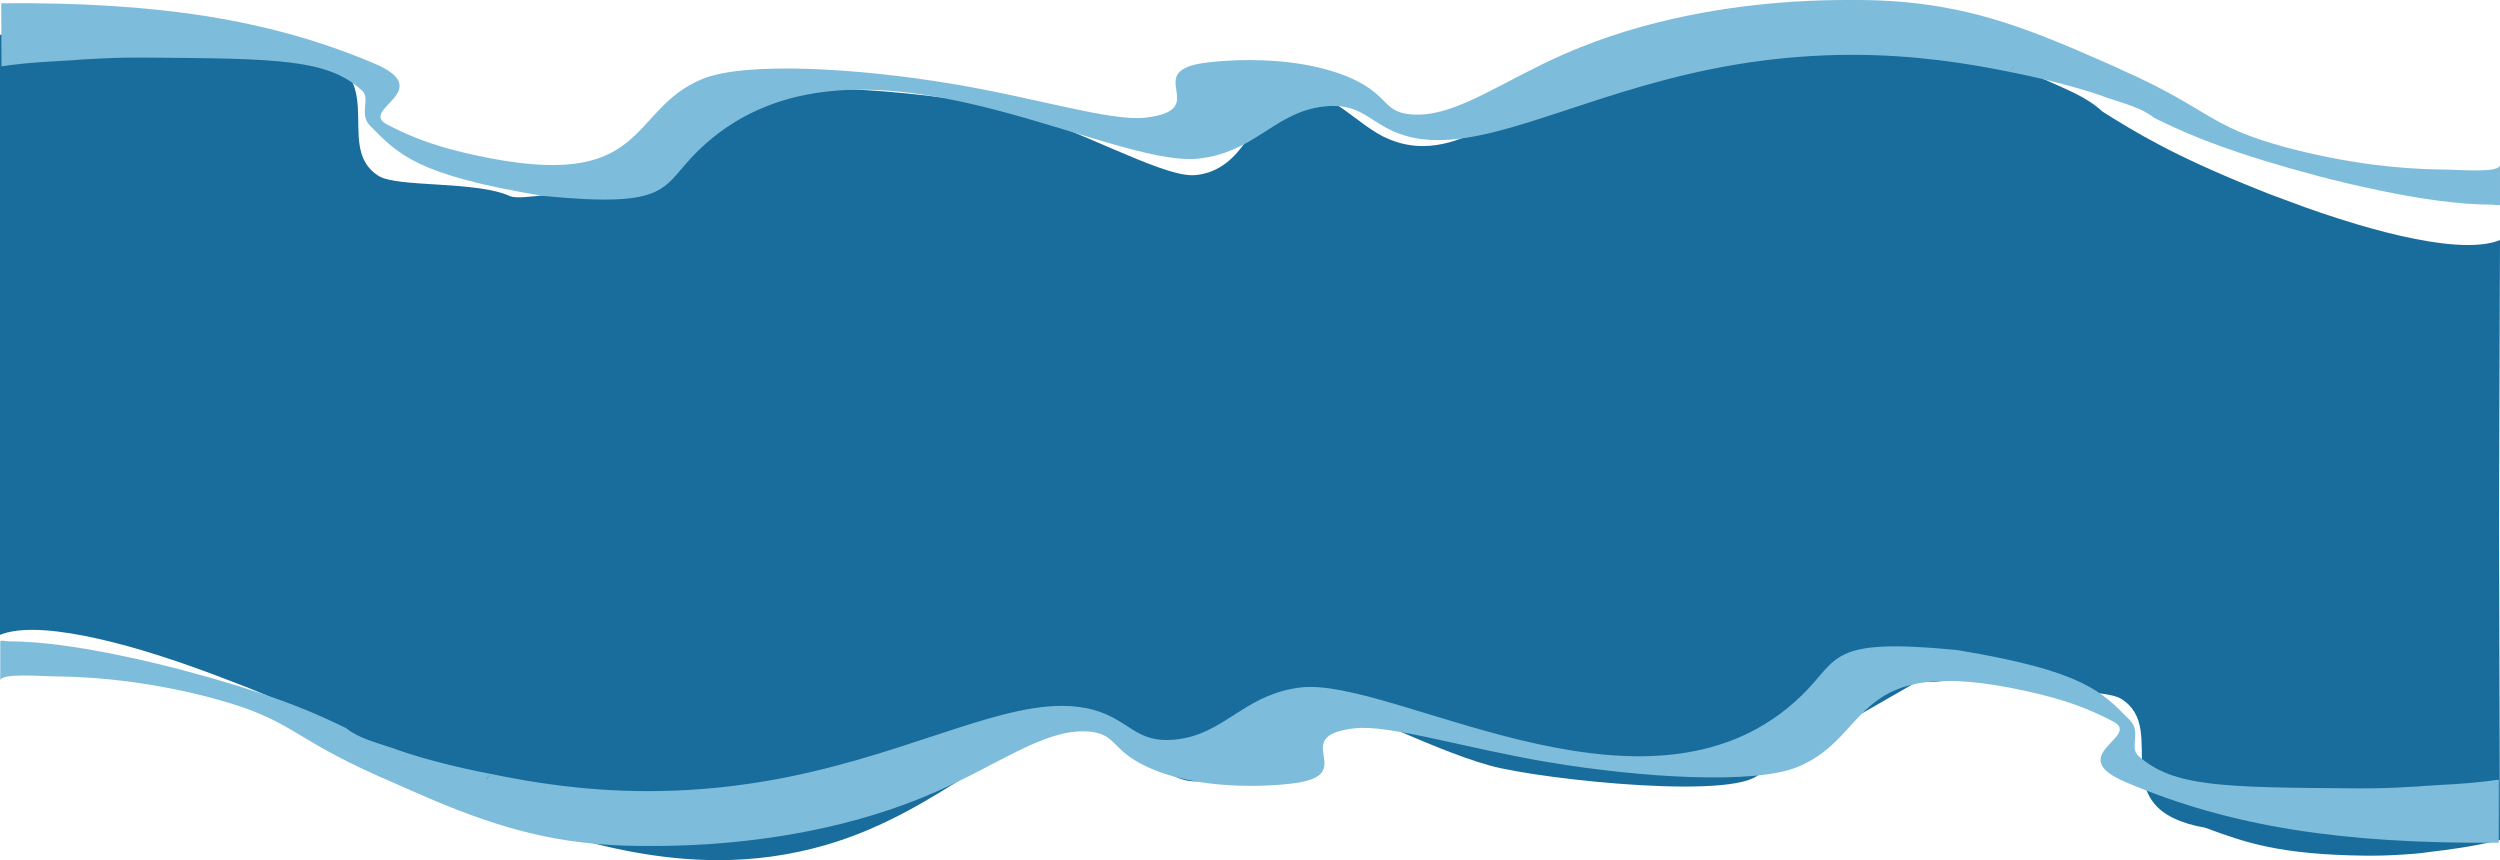 <?xml version="1.0" encoding="UTF-8"?>
<!DOCTYPE svg PUBLIC "-//W3C//DTD SVG 1.1//EN" "http://www.w3.org/Graphics/SVG/1.1/DTD/svg11.dtd">
<!-- Creator: CorelDRAW X7 -->
<svg xmlns="http://www.w3.org/2000/svg" preserveAspectRatio="none" xml:space="preserve" width="10001px" height="3441px" version="1.1" style="shape-rendering:geometricPrecision; text-rendering:geometricPrecision; image-rendering:optimizeQuality; fill-rule:evenodd; clip-rule:evenodd"
viewBox="0 0 10028 3451"
 xmlns:xlink="http://www.w3.org/1999/xlink">
 <defs>
  <style type="text/css">
   <![CDATA[
    .fil0 {fill:#186D9C}
    .fil1 {fill:#7EBCDB;fill-rule:nonzero}
   ]]>
  </style>
 </defs>
 <g id="Слой_x0020_1">
  <path class="fil0" d="M1519 706c75,47 392,19 527,81 44,19 236,-28 285,-8l632 -363c56,-122 877,-35 1087,23 267,73 597,264 732,264 20,0 42,-4 65,-11 178,-60 184,-283 356,-314 136,-25 241,129 370,181 46,19 90,27 134,27 279,0 539,-329 1009,-466 148,-43 292,-60 430,-60 238,0 457,51 640,105 133,37 281,90 399,146 6,3 12,6 18,9l3 1 0 0c86,40 160,65 228,127 130,82 286,177 608,306 28,12 79,32 143,55 76,29 172,62 273,92 152,45 316,82 441,82 51,0 95,-6 129,-20l-4 1139 4 1268c-110,27 -206,39 -282,48 -19,3 -39,5 -58,7 -61,5 -120,8 -177,8 -7,0 -14,0 -21,0 -350,-4 -487,-54 -644,-112 -423,-75 -139,-393 -337,-517 -75,-46 -391,-19 -527,-80 -44,-20 -236,27 -285,7l-632 363c-56,122 -877,35 -1087,-22 -266,-74 -597,-264 -731,-264 -21,0 -42,3 -65,11 -179,59 -185,282 -357,313 -136,26 -241,-129 -369,-181 -46,-18 -91,-27 -135,-27 -279,0 -539,329 -1008,466 -148,43 -293,61 -431,61 -238,0 -457,-51 -640,-106 -133,-37 -281,-90 -399,-146 -6,-3 -12,-6 -18,-8l-3 -2 0 0c-86,-40 -159,-65 -227,-127 -131,-81 -287,-177 -608,-306 -29,-11 -80,-31 -144,-55 -76,-28 -172,-62 -273,-92 -152,-45 -316,-82 -441,-82 -50,0 -94,6 -129,20l0 -328 0 -255 0 -1824c110,-26 206,-38 282,-48 19,-2 39,-5 58,-6 61,-6 120,-9 177,-9 7,0 14,0 22,1 350,3 486,53 643,111 423,75 140,394 337,517z"/>
  <path class="fil1" d="M10028 820c-1,7 -23,1 -34,1 -130,0 -291,-24 -435,-54 -95,-19 -184,-41 -254,-59 -59,-16 -105,-29 -131,-36 -292,-84 -424,-146 -533,-199 -51,-41 -119,-57 -196,-83l0 0 -2 -1c-6,-2 -11,-4 -16,-6 -105,-36 -241,-70 -368,-95 6,-6 12,-12 18,-18l-1 0c-6,6 -11,12 -17,18 -172,-35 -383,-68 -630,-68 -143,0 -298,11 -466,39 -530,89 -904,303 -1193,303 -46,0 -90,-5 -131,-17 -133,-39 -164,-120 -290,-120 -11,0 -23,0 -36,2 -189,20 -266,166 -469,204 -27,5 -50,7 -71,7 -404,0 -1385,-602 -1971,-35 -153,148 -101,234 -624,183 -515,-85 -582,-170 -693,-281 -47,-46 3,-110 -33,-142 -139,-127 -337,-128 -881,-132 -7,0 -15,0 -22,0 -60,0 -122,2 -186,6 -21,1 -42,2 -63,4 -82,6 -170,7 -294,25l-1 -253c626,-5 1075,64 1495,241 257,109 -63,185 52,245 73,38 146,70 256,100 29,8 61,15 95,23 706,155 609,-179 914,-305 173,-71 623,-44 1000,19 334,55 639,152 777,136 279,-32 -32,-190 254,-222 53,-6 108,-9 164,-9 149,0 301,23 417,77 144,68 119,131 231,141 8,0 16,1 25,1 165,0 342,-134 587,-242 334,-147 678,-195 918,-211 92,-6 169,-7 224,-7 21,0 38,0 52,0 327,3 557,73 810,178 66,27 134,58 206,89 11,5 21,10 32,15 351,156 341,224 651,308 108,29 230,54 350,70 94,12 188,19 273,20 2,0 4,0 6,0 63,0 233,16 234,-18l0 158z"/>
  <path class="fil1" d="M1 2573c0,-6 22,0 33,0 130,0 291,24 435,54 95,19 184,41 254,59 59,16 105,29 131,36 292,84 424,146 534,199 50,41 118,57 195,83l0 0 2 1c6,2 11,4 17,6 104,36 241,70 367,94 -6,6 -12,13 -18,19l2 0c5,-6 10,-12 16,-19 173,36 383,69 630,69 143,0 299,-11 466,-39 530,-89 904,-303 1194,-303 45,0 89,5 131,17 132,38 163,120 289,120 11,0 24,-1 37,-2 188,-20 265,-166 469,-204 26,-5 49,-7 71,-7 403,0 1385,602 1970,35 154,-148 102,-234 624,-183 516,85 582,170 693,281 47,46 -2,110 33,142 140,127 338,128 881,132 8,0 15,0 23,0 59,0 121,-2 186,-6 20,-1 41,-2 62,-4 83,-6 170,-7 295,-25l0 253c-625,5 -1075,-64 -1494,-242 -258,-108 63,-184 -52,-244 -73,-38 -146,-70 -257,-100 -29,-8 -60,-15 -95,-23 -706,-155 -609,179 -914,305 -173,71 -623,44 -1000,-19 -334,-56 -638,-152 -777,-136 -279,32 32,189 -254,222 -53,6 -108,9 -164,9 -149,0 -301,-23 -416,-77 -145,-68 -120,-131 -232,-141 -8,0 -16,-1 -24,-1 -166,0 -342,134 -588,242 -333,147 -677,195 -918,211 -92,6 -169,7 -224,7 -20,0 -38,0 -52,0 -327,-3 -556,-73 -810,-178 -66,-28 -134,-58 -206,-90 -11,-4 -21,-9 -32,-14 -351,-156 -341,-224 -651,-308 -108,-30 -229,-54 -350,-70 -94,-12 -187,-19 -273,-20 -2,0 -4,0 -6,0 -63,0 -232,-16 -233,17l0 -158z"/>
 </g>
</svg>
